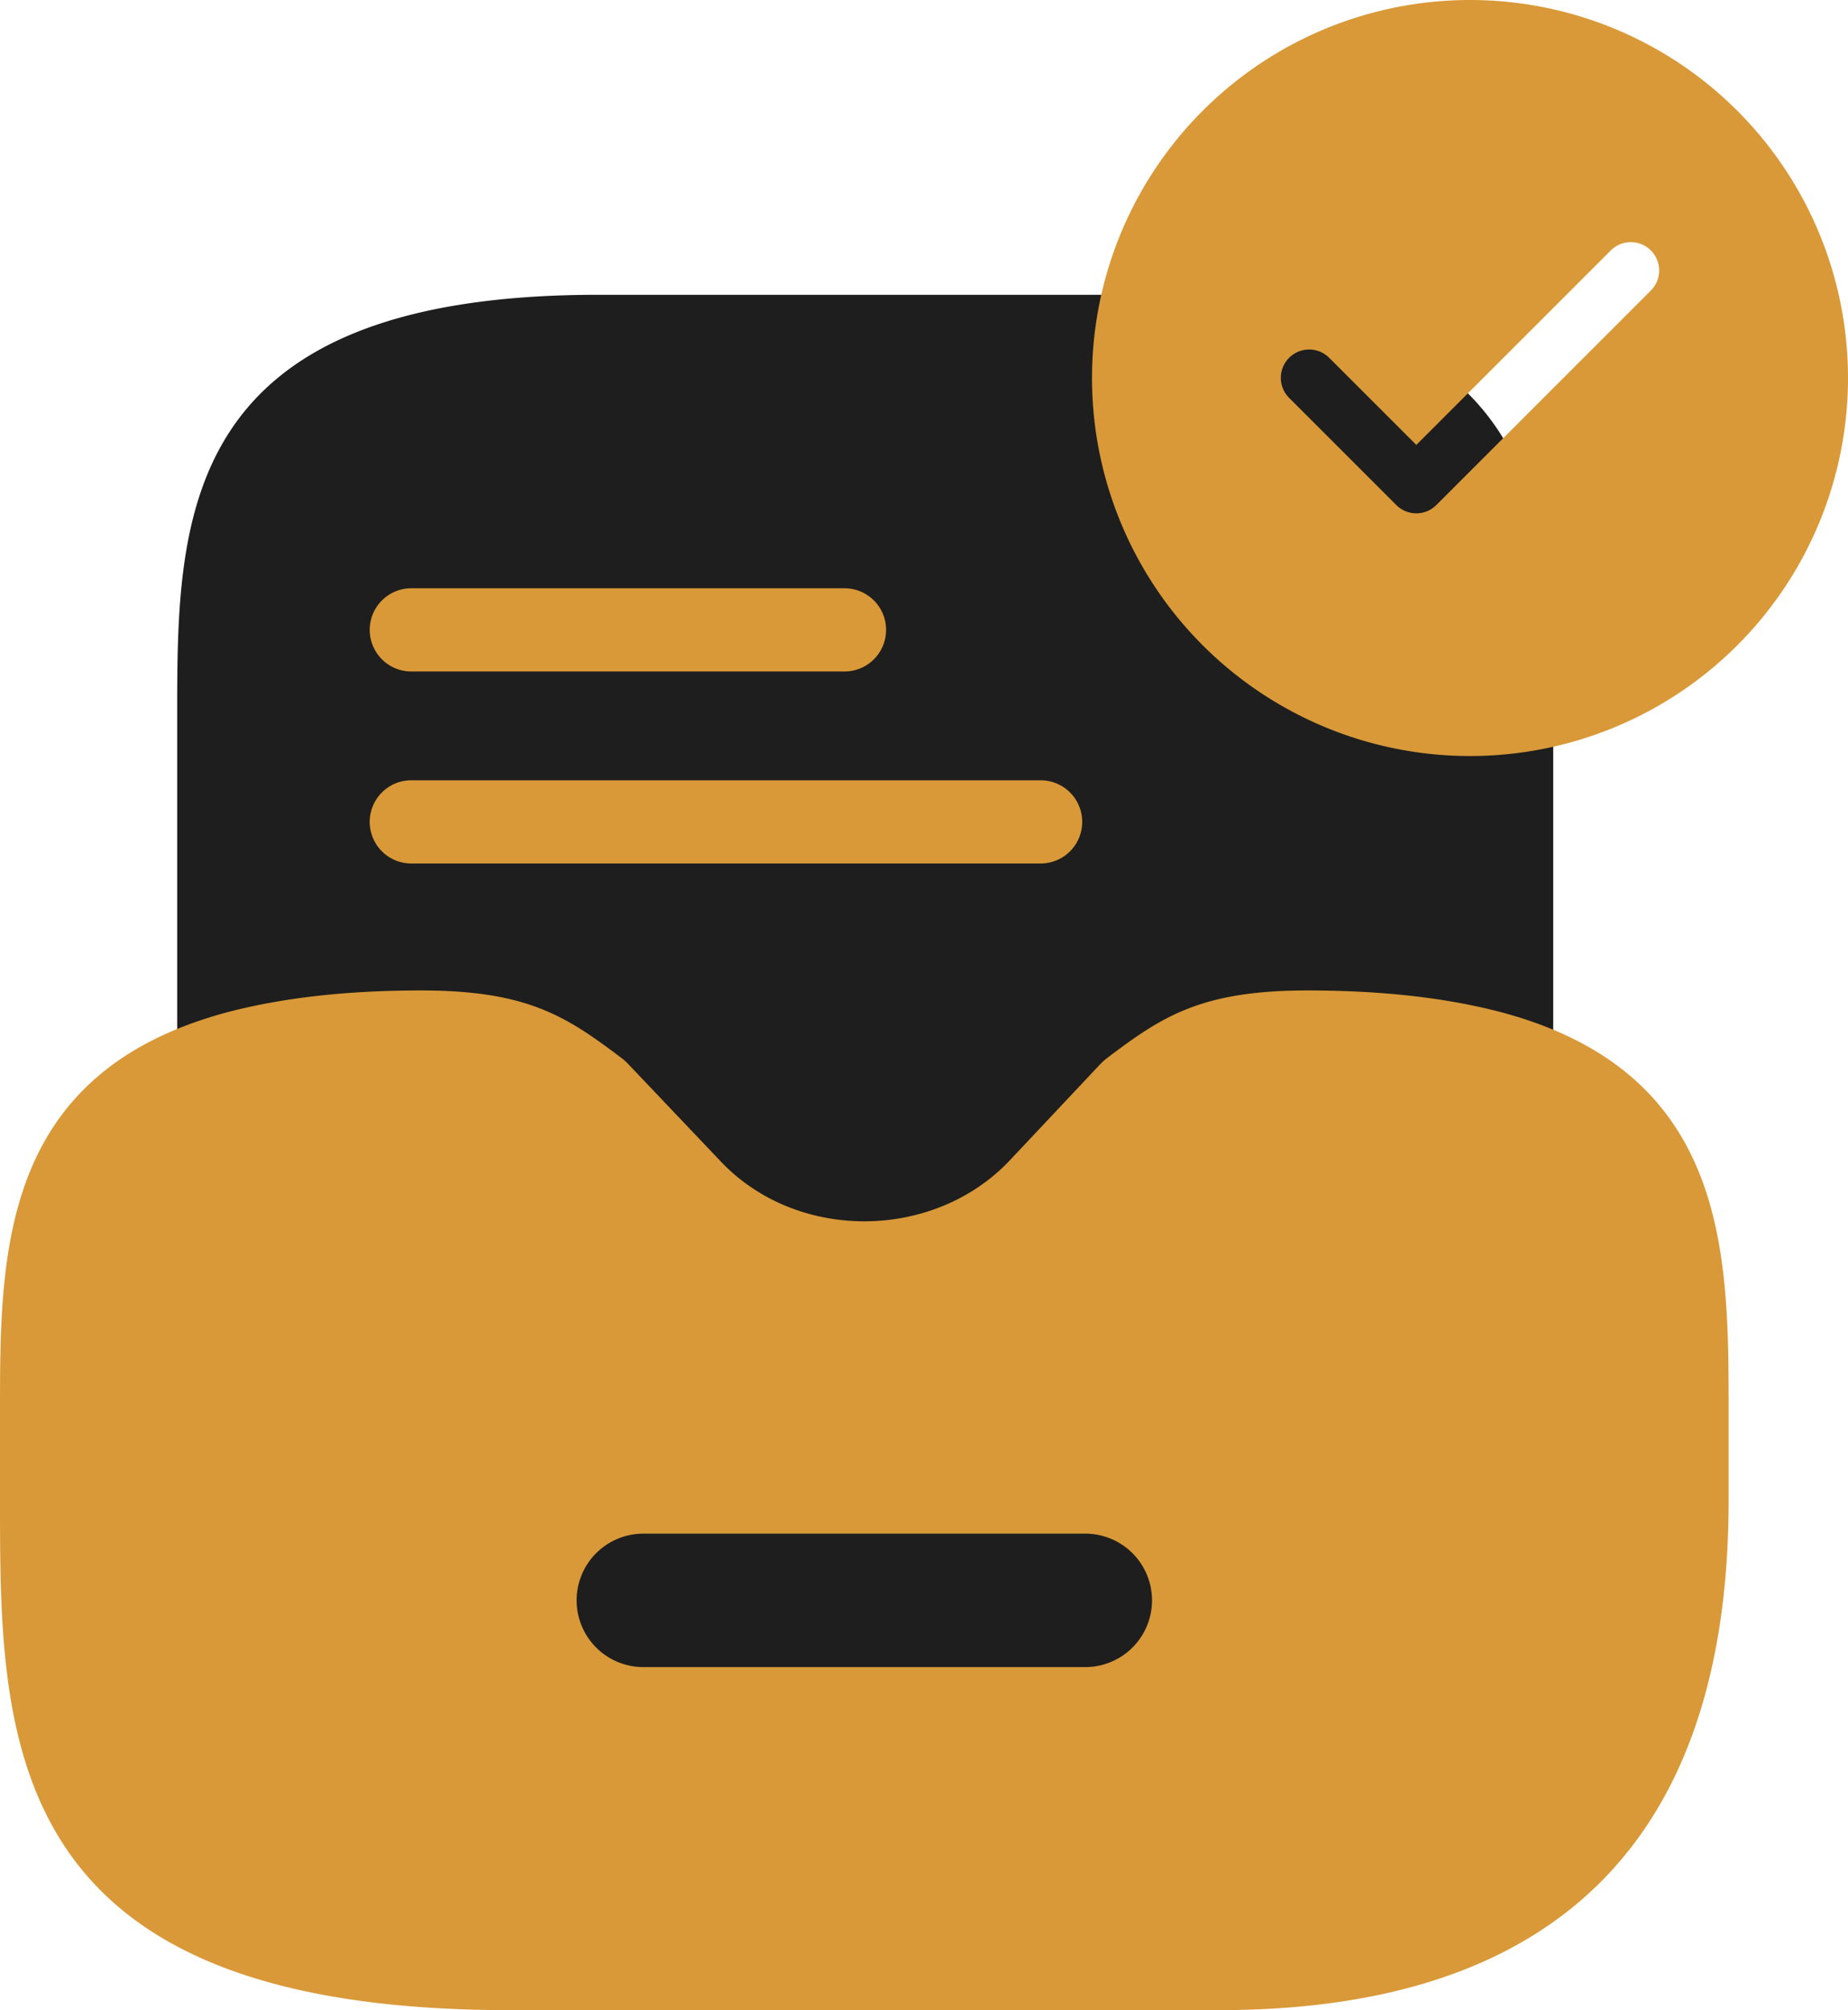 <svg id="a0d2c306-ae27-4a30-a133-30a559bf77a8" data-name="Layer 1" xmlns="http://www.w3.org/2000/svg" viewBox="0 0 444.124 483.065">
  <defs>
    <style>
      .a74880d6-dede-4fa4-993c-0471facb6e88 {
        fill: #1e1e1e;
      }

      .ed7519eb-df8d-4f5f-8756-2b0dad51d310 {
        fill: #d99938;
      }
    </style>
  </defs>
  <path id="a2e51d84-e5a1-4ed1-b1b0-0375d97423ec" data-name="dark" class="a74880d6-dede-4fa4-993c-0471facb6e88" d="M351.215,126.885H223.424c-101.225,0-101.225,53.819-101.225,101.225v86.797c0,5.038,2.29,126.417,6.183,129.394a16.031,16.031,0,0,0,13.97,2.748q15.459-4.122,38.475-4.122c15.344,0,18.55,1.832,27.711,8.703l20.84,21.985A79.757,79.757,0,0,0,342.113,477.22q1.86-1.745,3.605-3.605l20.84-21.985c9.161-6.87,12.367-8.703,27.711-8.703s28.169,1.374,38.475,4.122a16.174,16.174,0,0,0,13.97-2.748c3.893-2.977,6.183-124.585,6.183-129.394V228.11C452.44,180.704,452.44,126.885,351.215,126.885Z" transform="translate(-79.616 -56.043)"/>
  <g id="a07ce070-91a5-4d1f-99ec-90d545a2101f" data-name="light">
    <path class="ed7519eb-df8d-4f5f-8756-2b0dad51d310" d="M440.545,299.329c-13.054-3.435-28.398-5.267-46.719-5.267-25.421,0-34.81,6.183-47.864,16.031a14.817,14.817,0,0,0-2.061,1.832L322.144,335.056c-18.321,19.237-51.3,19.466-69.621-.229l-21.757-22.902a14.817,14.817,0,0,0-2.061-1.832c-13.054-9.848-22.444-16.031-47.864-16.031-18.321,0-33.665,1.832-46.719,5.267C79.616,313.986,79.616,357.27,79.616,395.287v21.298c0,57.483,0,122.523,122.523,122.523H372.527c81.301,0,122.523-41.223,122.523-122.523V395.287C495.051,357.27,495.051,313.986,440.545,299.329ZM340.694,456.663H233.973a16.033,16.033,0,0,1,0-32.062H340.694a16.033,16.033,0,0,1,0,32.062Z" transform="translate(-79.616 -56.043)"/>
    <path class="ed7519eb-df8d-4f5f-8756-2b0dad51d310" d="M432.898,56.043A90.842,90.842,0,1,0,523.74,146.885v0A90.842,90.842,0,0,0,432.898,56.043ZM476.316,125.901l-51.507,51.507a6.799,6.799,0,0,1-9.615.014l-.014-.014-25.709-25.708a6.809,6.809,0,1,1,9.629-9.629l20.894,20.894,46.693-46.693a6.809,6.809,0,1,1,9.629,9.629Z" transform="translate(-79.616 -56.043)"/>
    <path class="ed7519eb-df8d-4f5f-8756-2b0dad51d310" d="M282.566,217.41H178.47a10,10,0,0,1,0-20H282.566a10,10,0,0,1,0,20Z" transform="translate(-79.616 -56.043)"/>
    <path class="ed7519eb-df8d-4f5f-8756-2b0dad51d310" d="M329.699,263.554H178.47a10,10,0,0,1,0-20H329.699a10,10,0,1,1,0,20Z" transform="translate(-79.616 -56.043)"/>
  </g>
</svg>

